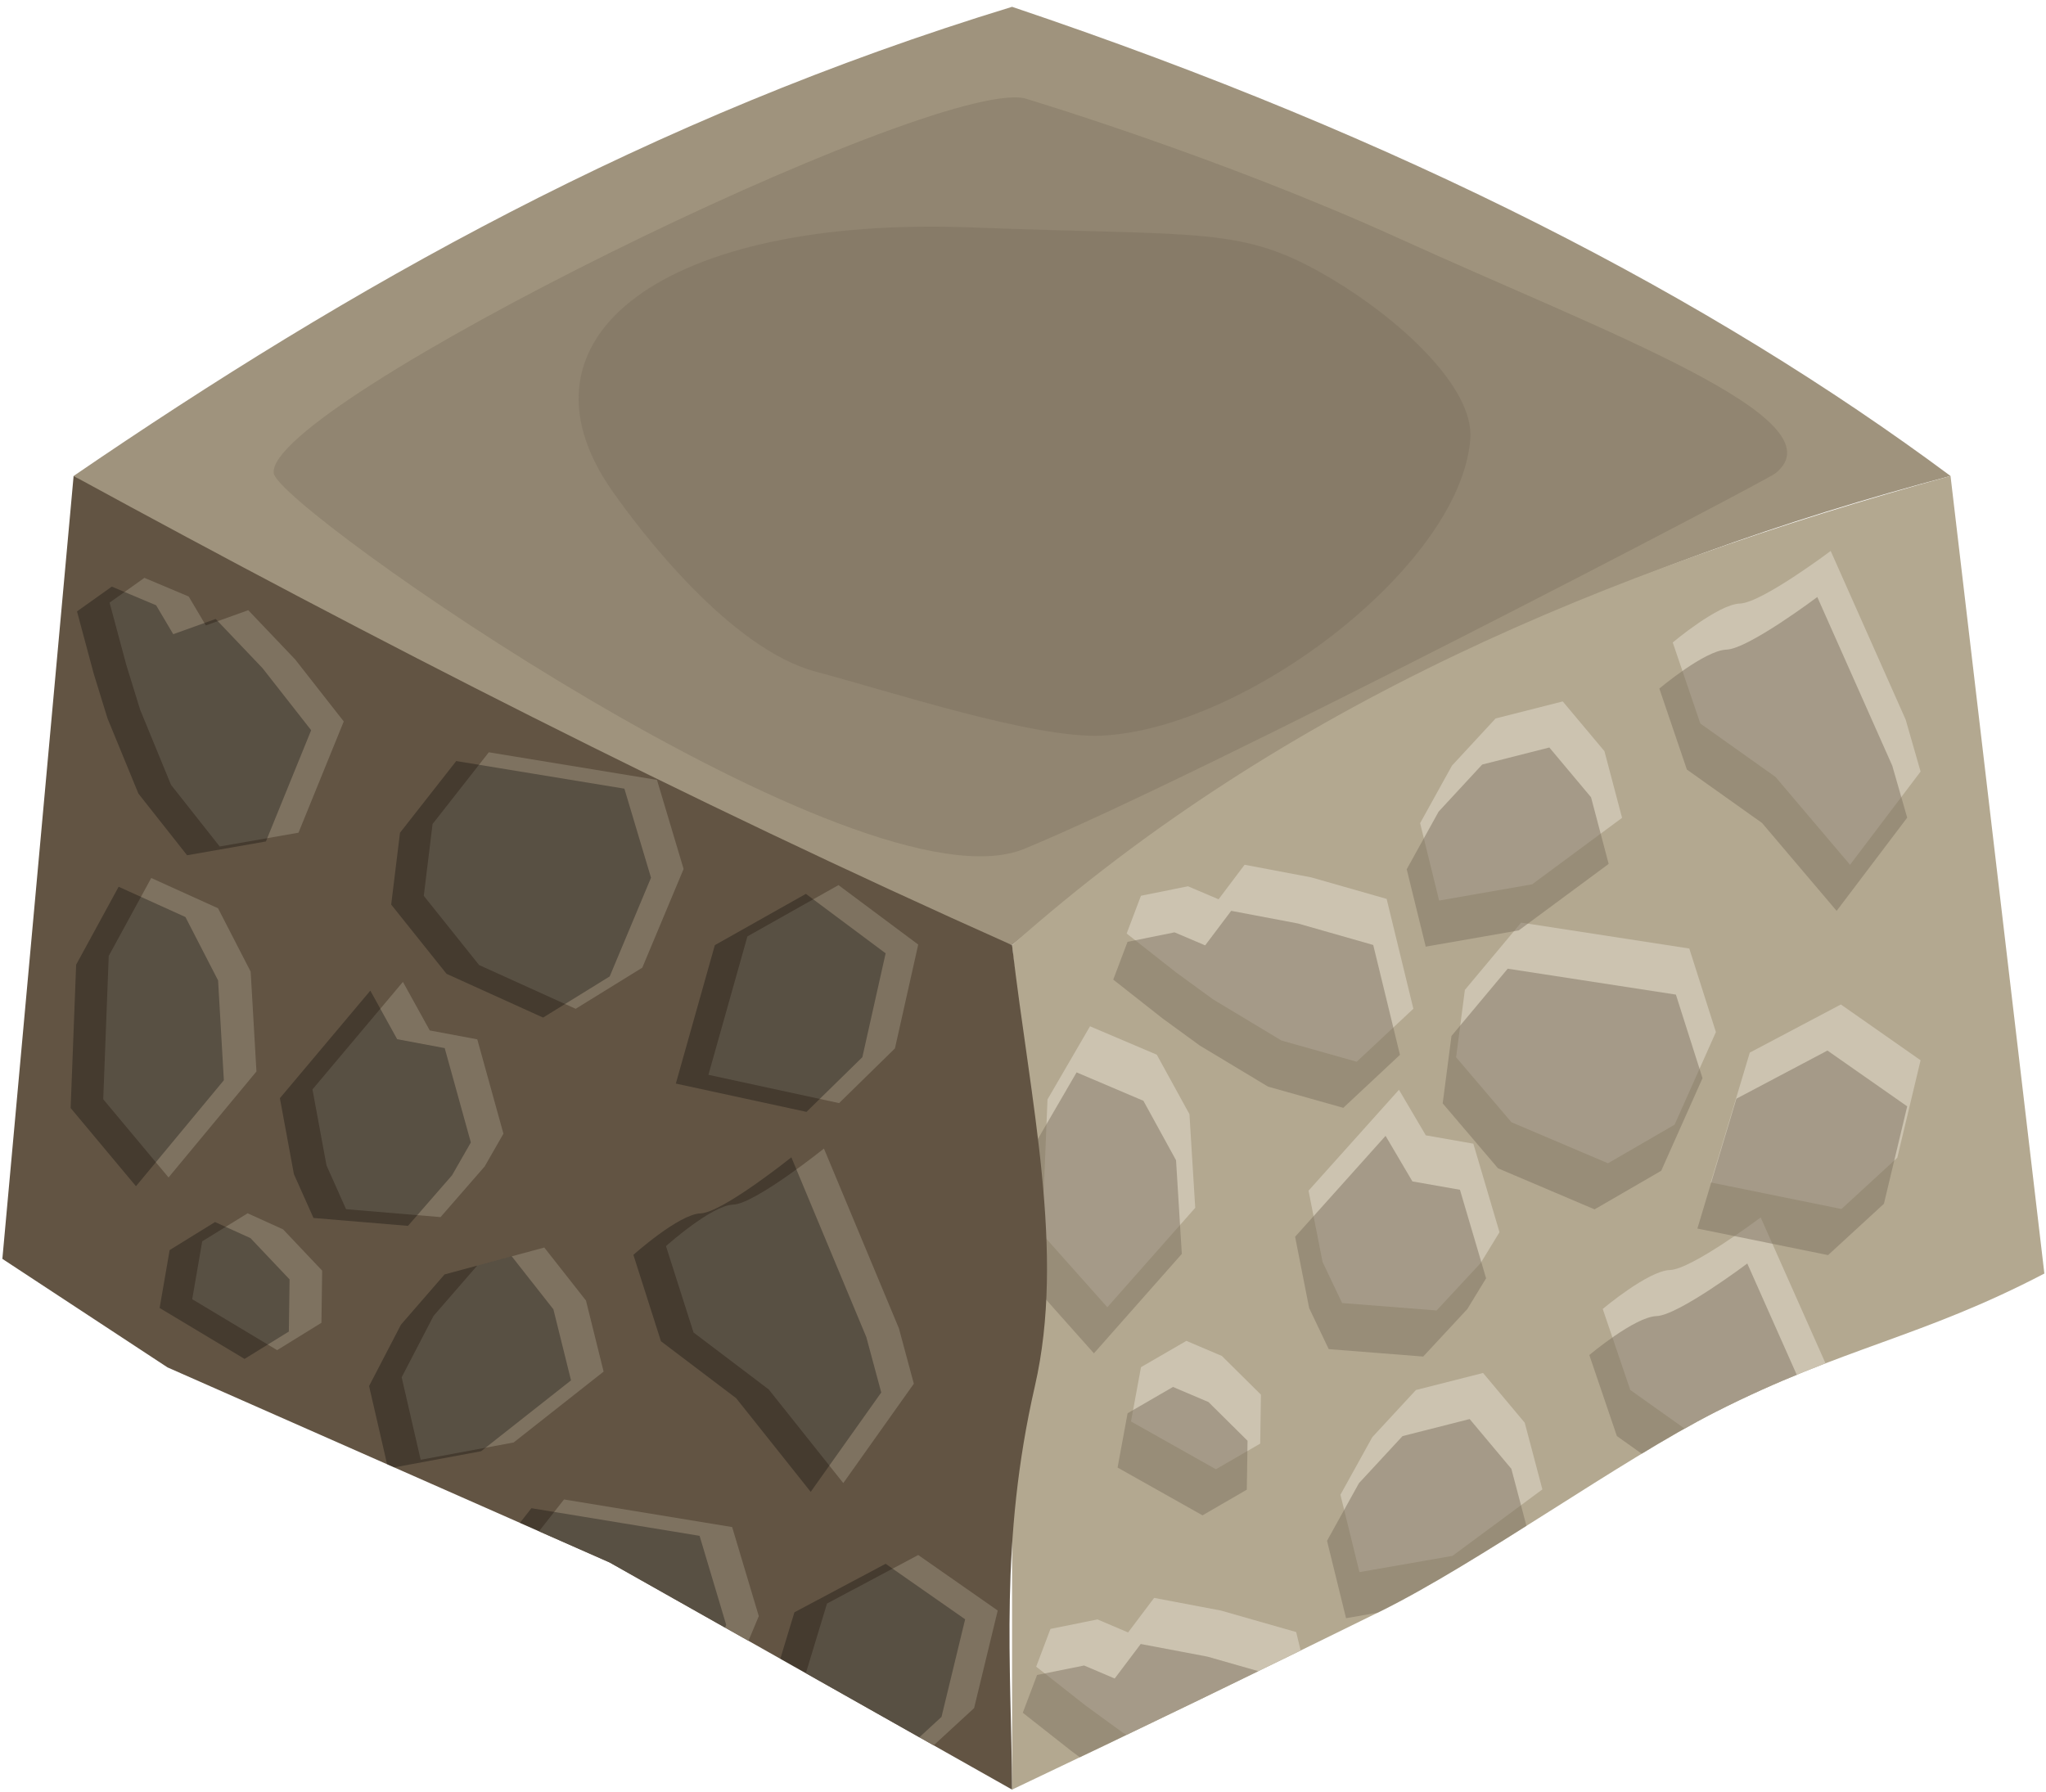<?xml version="1.0" encoding="UTF-8" standalone="no"?><!DOCTYPE svg PUBLIC "-//W3C//DTD SVG 1.1//EN" "http://www.w3.org/Graphics/SVG/1.1/DTD/svg11.dtd"><svg width="100%" height="100%" viewBox="0 0 234 205" version="1.1" xmlns="http://www.w3.org/2000/svg" xmlns:xlink="http://www.w3.org/1999/xlink" xml:space="preserve" xmlns:serif="http://www.serif.com/" style="fill-rule:evenodd;clip-rule:evenodd;stroke-linejoin:round;stroke-miterlimit:1.414;"><g id="Dirt_Block26"><path d="M223.081,54.445c-27.469,-20.408 -62.42,-38.547 -107.331,-53.665c-41.641,12.712 -75.753,32.071 -107.331,53.665c36.082,22.844 71.948,42.186 107.331,53.666c33.041,-27.344 69.289,-43.604 107.331,-53.666Z" style="fill:#9f937d;"/><g><g><path d="M223.081,54.445l10.733,91.232c-13.984,7.315 -23.015,8.431 -37.566,15.812c-10.888,5.523 -27.151,17.295 -38.443,22.866c-13.673,6.744 -27.669,13.526 -42.055,20.354l0,-36.682c2.37,-18.292 2.261,-38.342 0,-59.916c31.183,-27.667 68.208,-42.898 107.331,-53.666Z" style="fill:#b3a890;"/><clipPath id="_clip1"><path d="M223.081,54.445l10.733,91.232c-13.984,7.315 -23.015,8.431 -37.566,15.812c-10.888,5.523 -27.151,17.295 -38.443,22.866c-13.673,6.744 -27.669,13.526 -42.055,20.354l0,-36.682c2.37,-18.292 2.261,-38.342 0,-59.916c31.183,-27.667 68.208,-42.898 107.331,-53.666Z"/></clipPath><g clip-path="url(#_clip1)"><path d="M121.278,235.6l-7.471,-8.393l0.629,-15.381l4.861,-8.365l7.639,3.249l3.734,6.804l0.66,10.713l-10.052,11.373" style="fill:#ccc3b0;"/><path d="M144.818,205.315l6.48,-6.062l-3.056,-12.565l-8.623,-2.463l-7.623,-1.443l-2.976,3.95l-3.5,-1.489l-5.379,1.086l-1.634,4.32l5.651,4.447l4.24,3.091l7.817,4.704l8.603,2.424Z" style="fill:#ccc3b0;"/><path d="M181.805,211.62l7.621,-4.416l4.723,-10.592l-3.045,-9.558l-19.233,-2.963l-6.432,7.697l-1.006,7.708l6.329,7.428l11.043,4.696Z" style="fill:#ccc3b0;"/><path d="M203.581,175.16l8.069,-10.665l-1.707,-5.941l-8.575,-19.295c0,0 -7.897,5.94 -10.382,6.017c-2.486,0.076 -7.683,4.452 -7.683,4.452l3.151,9.269l8.6,6.112l8.527,10.051Z" style="fill:#ccc3b0;"/><path d="M155.478,179.832l10.639,-1.857l10.285,-7.605l-2.017,-7.626l-4.768,-5.692l-7.679,1.951l-4.985,5.388l-3.648,6.588l2.173,8.853" style="fill:#ccc3b0;"/><path d="M214.291,207.347l-9.12,-6.382l-10.414,5.505l-4.461,14.855l14.945,3.037l6.387,-5.869l2.663,-11.146" style="fill:#ccc3b0;"/><path d="M126.644,149.535l-7.47,-8.393l0.628,-15.381l4.862,-8.365l7.638,3.249l3.735,6.804l0.66,10.713l-10.053,11.373" style="fill:#ccc3b0;"/><path d="M139.063,168.066l-9.713,-5.466l1.145,-6.212l5.192,-3.008l4.056,1.725l4.47,4.429l-0.084,5.597l-5.066,2.935Z" style="fill:#ccc3b0;"/><path d="M169.346,144.472l-5.042,5.43l-10.806,-0.849l-2.237,-4.698l-1.605,-8.155l10.343,-11.542l3.071,5.211l5.435,0.955l2.991,10.127l-2.15,3.521" style="fill:#ccc3b0;"/><path d="M155.166,121.451l6.48,-6.062l-3.057,-12.565l-8.623,-2.463l-7.622,-1.443l-2.977,3.95l-3.5,-1.488l-5.378,1.085l-1.634,4.32l5.651,4.448l4.24,3.09l7.816,4.704l8.604,2.424Z" style="fill:#ccc3b0;"/><path d="M183.904,133.066l7.62,-4.416l4.724,-10.592l-3.045,-9.558l-19.233,-2.963l-6.432,7.696l-1.006,7.709l6.329,7.428l11.043,4.696Z" style="fill:#ccc3b0;"/><path d="M211.588,98.922l8.069,-10.664l-1.707,-5.942l-8.574,-19.294c0,0 -7.897,5.94 -10.383,6.016c-2.486,0.077 -7.683,4.452 -7.683,4.452l3.152,9.269l8.6,6.112l8.526,10.051Z" style="fill:#ccc3b0;"/><path d="M164.591,103.013l10.639,-1.857l10.285,-7.605l-2.016,-7.626l-4.769,-5.691l-7.679,1.95l-4.985,5.388l-3.648,6.589l2.173,8.852" style="fill:#ccc3b0;"/><path d="M219.657,121.281l-9.119,-6.381l-10.414,5.505l-4.462,14.855l14.945,3.037l6.388,-5.869l2.662,-11.147" style="fill:#ccc3b0;"/><path d="M132.164,259.402l-9.713,-5.466l1.145,-6.212l5.192,-3.008l4.056,1.725l4.47,4.429l-0.084,5.597l-5.066,2.935Zm30.283,-23.594l-5.042,5.43l-10.806,-0.849l-2.237,-4.698l-1.606,-8.155l10.344,-11.542l3.071,5.211l5.435,0.955l2.991,10.127l-2.15,3.521Zm-42.702,5.063l-7.47,-8.393l0.628,-15.381l4.862,-8.365l7.638,3.249l3.735,6.804l0.66,10.713l-10.053,11.373Zm93.013,-28.253l-2.662,11.146l-6.388,5.869l-14.945,-3.037l4.461,-14.855l10.415,-5.505l9.119,6.382Zm-32.485,4.273l7.62,-4.416l4.724,-10.592l-3.045,-9.558l-19.234,-2.963l-6.431,7.697l-1.006,7.708l6.329,7.428l11.043,4.696Zm-36.987,-6.305l6.48,-6.062l-3.057,-12.565l-8.623,-2.463l-7.622,-1.443l-2.977,3.95l-3.5,-1.489l-5.378,1.086l-1.634,4.32l5.651,4.447l4.24,3.091l7.816,4.704l8.604,2.424Zm10.66,-25.483l10.639,-1.857l10.284,-7.605l-2.016,-7.626l-4.769,-5.692l-7.679,1.951l-4.985,5.388l-3.648,6.588l2.174,8.853Zm48.102,-4.672l8.069,-10.665l-1.707,-5.941l-8.574,-19.295c0,0 -7.897,5.94 -10.383,6.017c-2.486,0.076 -7.683,4.452 -7.683,4.452l3.152,9.269l8.6,6.112l8.526,10.051Zm-64.517,-7.094l-9.714,-5.466l1.146,-6.212l5.191,-3.008l4.057,1.725l4.47,4.429l-0.085,5.597l-5.065,2.935Zm30.283,-23.594l-5.042,5.43l-10.806,-0.849l-2.238,-4.698l-1.605,-8.155l10.344,-11.542l3.07,5.211l5.436,0.955l2.99,10.127l-2.149,3.521Zm-42.702,5.063l-7.471,-8.394l0.629,-15.38l4.861,-8.365l7.639,3.249l3.734,6.804l0.66,10.712l-10.052,11.374Zm93.013,-28.254l-2.663,11.147l-6.387,5.869l-14.945,-3.037l4.461,-14.855l10.414,-5.505l9.12,6.381Zm-35.754,11.785l7.621,-4.416l4.724,-10.592l-3.045,-9.558l-19.234,-2.963l-6.432,7.696l-1.005,7.709l6.328,7.428l11.043,4.696Zm-28.738,-11.615l6.48,-6.062l-3.057,-12.565l-8.623,-2.463l-7.622,-1.443l-2.977,3.95l-3.5,-1.489l-5.378,1.086l-1.634,4.32l5.651,4.448l4.24,3.09l7.816,4.704l8.604,2.424Zm9.426,-18.438l10.639,-1.857l10.285,-7.605l-2.017,-7.626l-4.768,-5.691l-7.68,1.95l-4.984,5.388l-3.648,6.589l2.173,8.852Zm46.997,-4.091l8.069,-10.664l-1.707,-5.942l-8.575,-19.295c0,0 -7.897,5.941 -10.382,6.017c-2.486,0.077 -7.683,4.452 -7.683,4.452l3.151,9.269l8.6,6.112l8.527,10.051Z" style="fill:#7e7260;fill-opacity:0.5;"/></g></g><path d="M8.419,54.445c34.418,18.775 69.809,36.915 107.331,53.666c2.097,18.051 6.129,35.082 2.606,50.461c-4.072,17.775 -2.689,31.887 -2.606,46.137l-46.028,-25.984l-50.57,-22.315l-18.881,-12.411l8.148,-89.554" style="fill:#625443;"/><clipPath id="_clip2"><path d="M8.419,54.445c34.418,18.775 69.809,36.915 107.331,53.666c2.097,18.051 6.129,35.082 2.606,50.461c-4.072,17.775 -2.689,31.887 -2.606,46.137l-46.028,-25.984l-50.57,-22.315l-18.881,-12.411l8.148,-89.554"/></clipPath><g clip-path="url(#_clip2)"><path d="M13.911,226.422l-7.471,-8.946l0.629,-16.394l4.861,-8.916l7.639,3.463l3.734,7.252l0.661,11.419l-10.053,12.122" style="fill:#7e7260;"/><path d="M56.613,221.025l-5.042,5.788l-10.806,-0.904l-2.238,-5.008l-1.605,-8.692l10.344,-12.302l3.07,5.554l5.436,1.018l2.99,10.793l-2.149,3.753" style="fill:#7e7260;"/><path d="M37.452,194.142l6.479,-6.461l-3.056,-13.392l-8.623,-2.626l-7.623,-1.538l-2.976,4.21l-3.5,-1.586l-5.379,1.157l-1.633,4.604l5.65,4.741l4.241,3.294l7.816,5.014l8.604,2.583Z" style="fill:#7e7260;"/><path d="M74.438,200.863l7.621,-4.707l4.724,-11.29l-3.046,-10.187l-19.233,-3.159l-6.432,8.204l-1.006,8.216l6.329,7.917l11.043,5.006Z" style="fill:#7e7260;"/><path d="M96.446,169.648l8.069,-11.367l-1.706,-6.333l-8.575,-20.566c0,0 -7.897,6.332 -10.383,6.413c-2.486,0.082 -7.683,4.746 -7.683,4.746l3.152,9.879l8.6,6.515l8.526,10.713Z" style="fill:#7e7260;"/><path d="M48.111,166.981l10.639,-1.98l10.285,-8.106l-2.017,-8.128l-4.768,-6.066l-7.679,2.078l-4.985,5.744l-3.648,7.022l2.173,9.436" style="fill:#7e7260;"/><path d="M114.11,184.226l-9.093,-6.35l-10.433,5.551l-4.516,14.884l14.93,2.979l6.408,-5.899l2.704,-11.165" style="fill:#7e7260;"/><path d="M19.277,134.688l-7.47,-8.946l0.629,-16.394l4.861,-8.916l7.639,3.463l3.734,7.252l0.66,11.419l-10.053,12.122" style="fill:#7e7260;"/><path d="M31.696,154.44l-9.713,-5.826l1.145,-6.621l5.192,-3.207l4.056,1.839l4.471,4.721l-0.085,5.966l-5.066,3.128Z" style="fill:#7e7260;"/><path d="M55.428,133.434l-5.042,5.788l-10.806,-0.904l-2.237,-5.008l-1.606,-8.692l10.344,-12.302l3.071,5.554l5.435,1.018l2.991,10.793l-2.15,3.753" style="fill:#7e7260;"/><path d="M25.126,96.828l9.014,-1.578l5.175,-12.724l-5.559,-7.096l-5.363,-5.631l-4.853,1.743l-1.958,-3.307l-5.069,-2.136l-3.979,2.835l1.911,7.124l1.585,5.13l3.529,8.59l5.567,7.05Z" style="fill:#7e7260;"/><path d="M65.839,115.396l7.621,-4.707l4.724,-11.29l-3.045,-10.187l-19.234,-3.159l-6.431,8.204l-1.006,8.216l6.329,7.918l11.042,5.005Z" style="fill:#7e7260;"/><path d="M101.581,70.267l8.068,-11.367l-1.706,-6.333l-8.575,-20.566c0,0 -7.897,6.332 -10.383,6.413c-2.486,0.082 -7.683,4.746 -7.683,4.746l3.152,9.879l8.6,6.515l8.527,10.713Z" style="fill:#7e7260;"/><path d="M53.478,75.247l10.639,-1.98l10.285,-8.106l-2.017,-8.128l-4.768,-6.066l-7.68,2.078l-4.984,5.744l-3.648,7.022l2.173,9.436" style="fill:#7e7260;"/><path d="M105.017,108.047l-9.12,-6.802l-10.414,5.867l-4.461,15.834l14.945,3.237l6.387,-6.256l2.663,-11.88" style="fill:#7e7260;"/><path d="M22.603,247.176l-9.713,-5.827l1.145,-6.62l5.192,-3.207l4.056,1.839l4.47,4.721l-0.084,5.965l-5.066,3.129Zm30.283,-25.149l-5.042,5.788l-10.806,-0.904l-2.237,-5.008l-1.606,-8.692l10.344,-12.302l3.071,5.554l5.435,1.018l2.991,10.793l-2.15,3.753Zm-42.702,5.397l-7.47,-8.946l0.628,-16.394l4.862,-8.916l7.638,3.463l3.735,7.252l0.66,11.418l-10.053,12.123Zm100.199,-42.196l-2.703,11.165l-6.408,5.899l-14.931,-2.979l4.516,-14.884l10.433,-5.551l9.093,6.35Zm-39.671,16.637l7.62,-4.707l4.724,-11.29l-3.045,-10.187l-19.234,-3.159l-6.431,8.204l-1.006,8.216l6.329,7.917l11.043,5.006Zm-36.987,-6.721l6.48,-6.461l-3.057,-13.392l-8.623,-2.626l-7.622,-1.538l-2.977,4.21l-3.5,-1.587l-5.378,1.157l-1.634,4.605l5.651,4.741l4.24,3.294l7.816,5.013l8.604,2.584Zm58.995,-24.494l8.069,-11.367l-1.707,-6.333l-8.575,-20.566c0,0 -7.897,6.331 -10.383,6.413c-2.485,0.082 -7.683,4.745 -7.683,4.745l3.152,9.88l8.6,6.514l8.527,10.714Zm-48.335,-2.667l10.639,-1.98l10.284,-8.106l-2.016,-8.128l-4.769,-6.067l-7.679,2.079l-4.985,5.743l-3.648,7.023l2.174,9.436Zm-16.415,-12.541l-9.714,-5.827l1.146,-6.62l5.191,-3.207l4.057,1.839l4.47,4.721l-0.085,5.965l-5.065,3.129Zm23.732,-21.006l-5.042,5.788l-10.806,-0.904l-2.238,-5.008l-1.605,-8.692l10.343,-12.302l3.071,5.554l5.436,1.018l2.99,10.793l-2.149,3.753Zm-36.151,1.254l-7.471,-8.946l0.629,-16.394l4.861,-8.916l7.639,3.463l3.734,7.252l0.66,11.418l-10.052,12.123Zm85.739,-26.642l-2.662,11.881l-6.388,6.256l-14.945,-3.237l4.461,-15.834l10.415,-5.868l9.119,6.802Zm-39.177,7.35l7.62,-4.707l4.724,-11.29l-3.045,-10.187l-19.233,-3.159l-6.432,8.204l-1.006,8.216l6.329,7.917l11.043,5.006Zm-40.714,-18.568l9.014,-1.578l5.175,-12.725l-5.559,-7.095l-5.362,-5.631l-4.853,1.742l-1.958,-3.306l-5.07,-2.136l-3.979,2.835l1.912,7.124l1.584,5.13l3.529,8.59l5.567,7.05Zm28.352,-21.581l10.639,-1.98l10.285,-8.106l-2.017,-8.128l-4.768,-6.067l-7.679,2.079l-4.985,5.743l-3.648,7.023l2.173,9.436Zm48.103,-4.98l8.069,-11.367l-1.707,-6.333l-8.575,-20.566c0,0 -7.897,6.331 -10.382,6.413c-2.486,0.082 -7.683,4.745 -7.683,4.745l3.152,9.88l8.599,6.514l8.527,10.714Z" style="fill-opacity:0.3;"/></g></g><path d="M117.141,11.234c0,0 22.197,6.625 42.968,16.082c23.225,10.575 50.731,20.624 42.933,26.833c-1.143,0.91 -65.823,34.698 -85.901,42.95c-18.697,7.684 -85.219,-38.894 -85.829,-42.95c-1.173,-7.792 74.909,-45.097 85.829,-42.915Z" style="fill:#7e7260;fill-opacity:0.429;"/><path d="M111.191,26.017c26.611,1.03 30.818,-0.225 41.014,5.822c7.746,4.594 16.419,12.432 15.956,18.381c-1.128,14.522 -25.735,33.177 -42.182,33.93c-7.737,0.353 -23.906,-4.985 -32.666,-7.315c-9.86,-2.623 -20.102,-16.125 -23.281,-20.659c-12.359,-17.628 5.936,-31.521 41.159,-30.159Z" style="fill:#7e7260;fill-opacity:0.5;"/></g></svg>